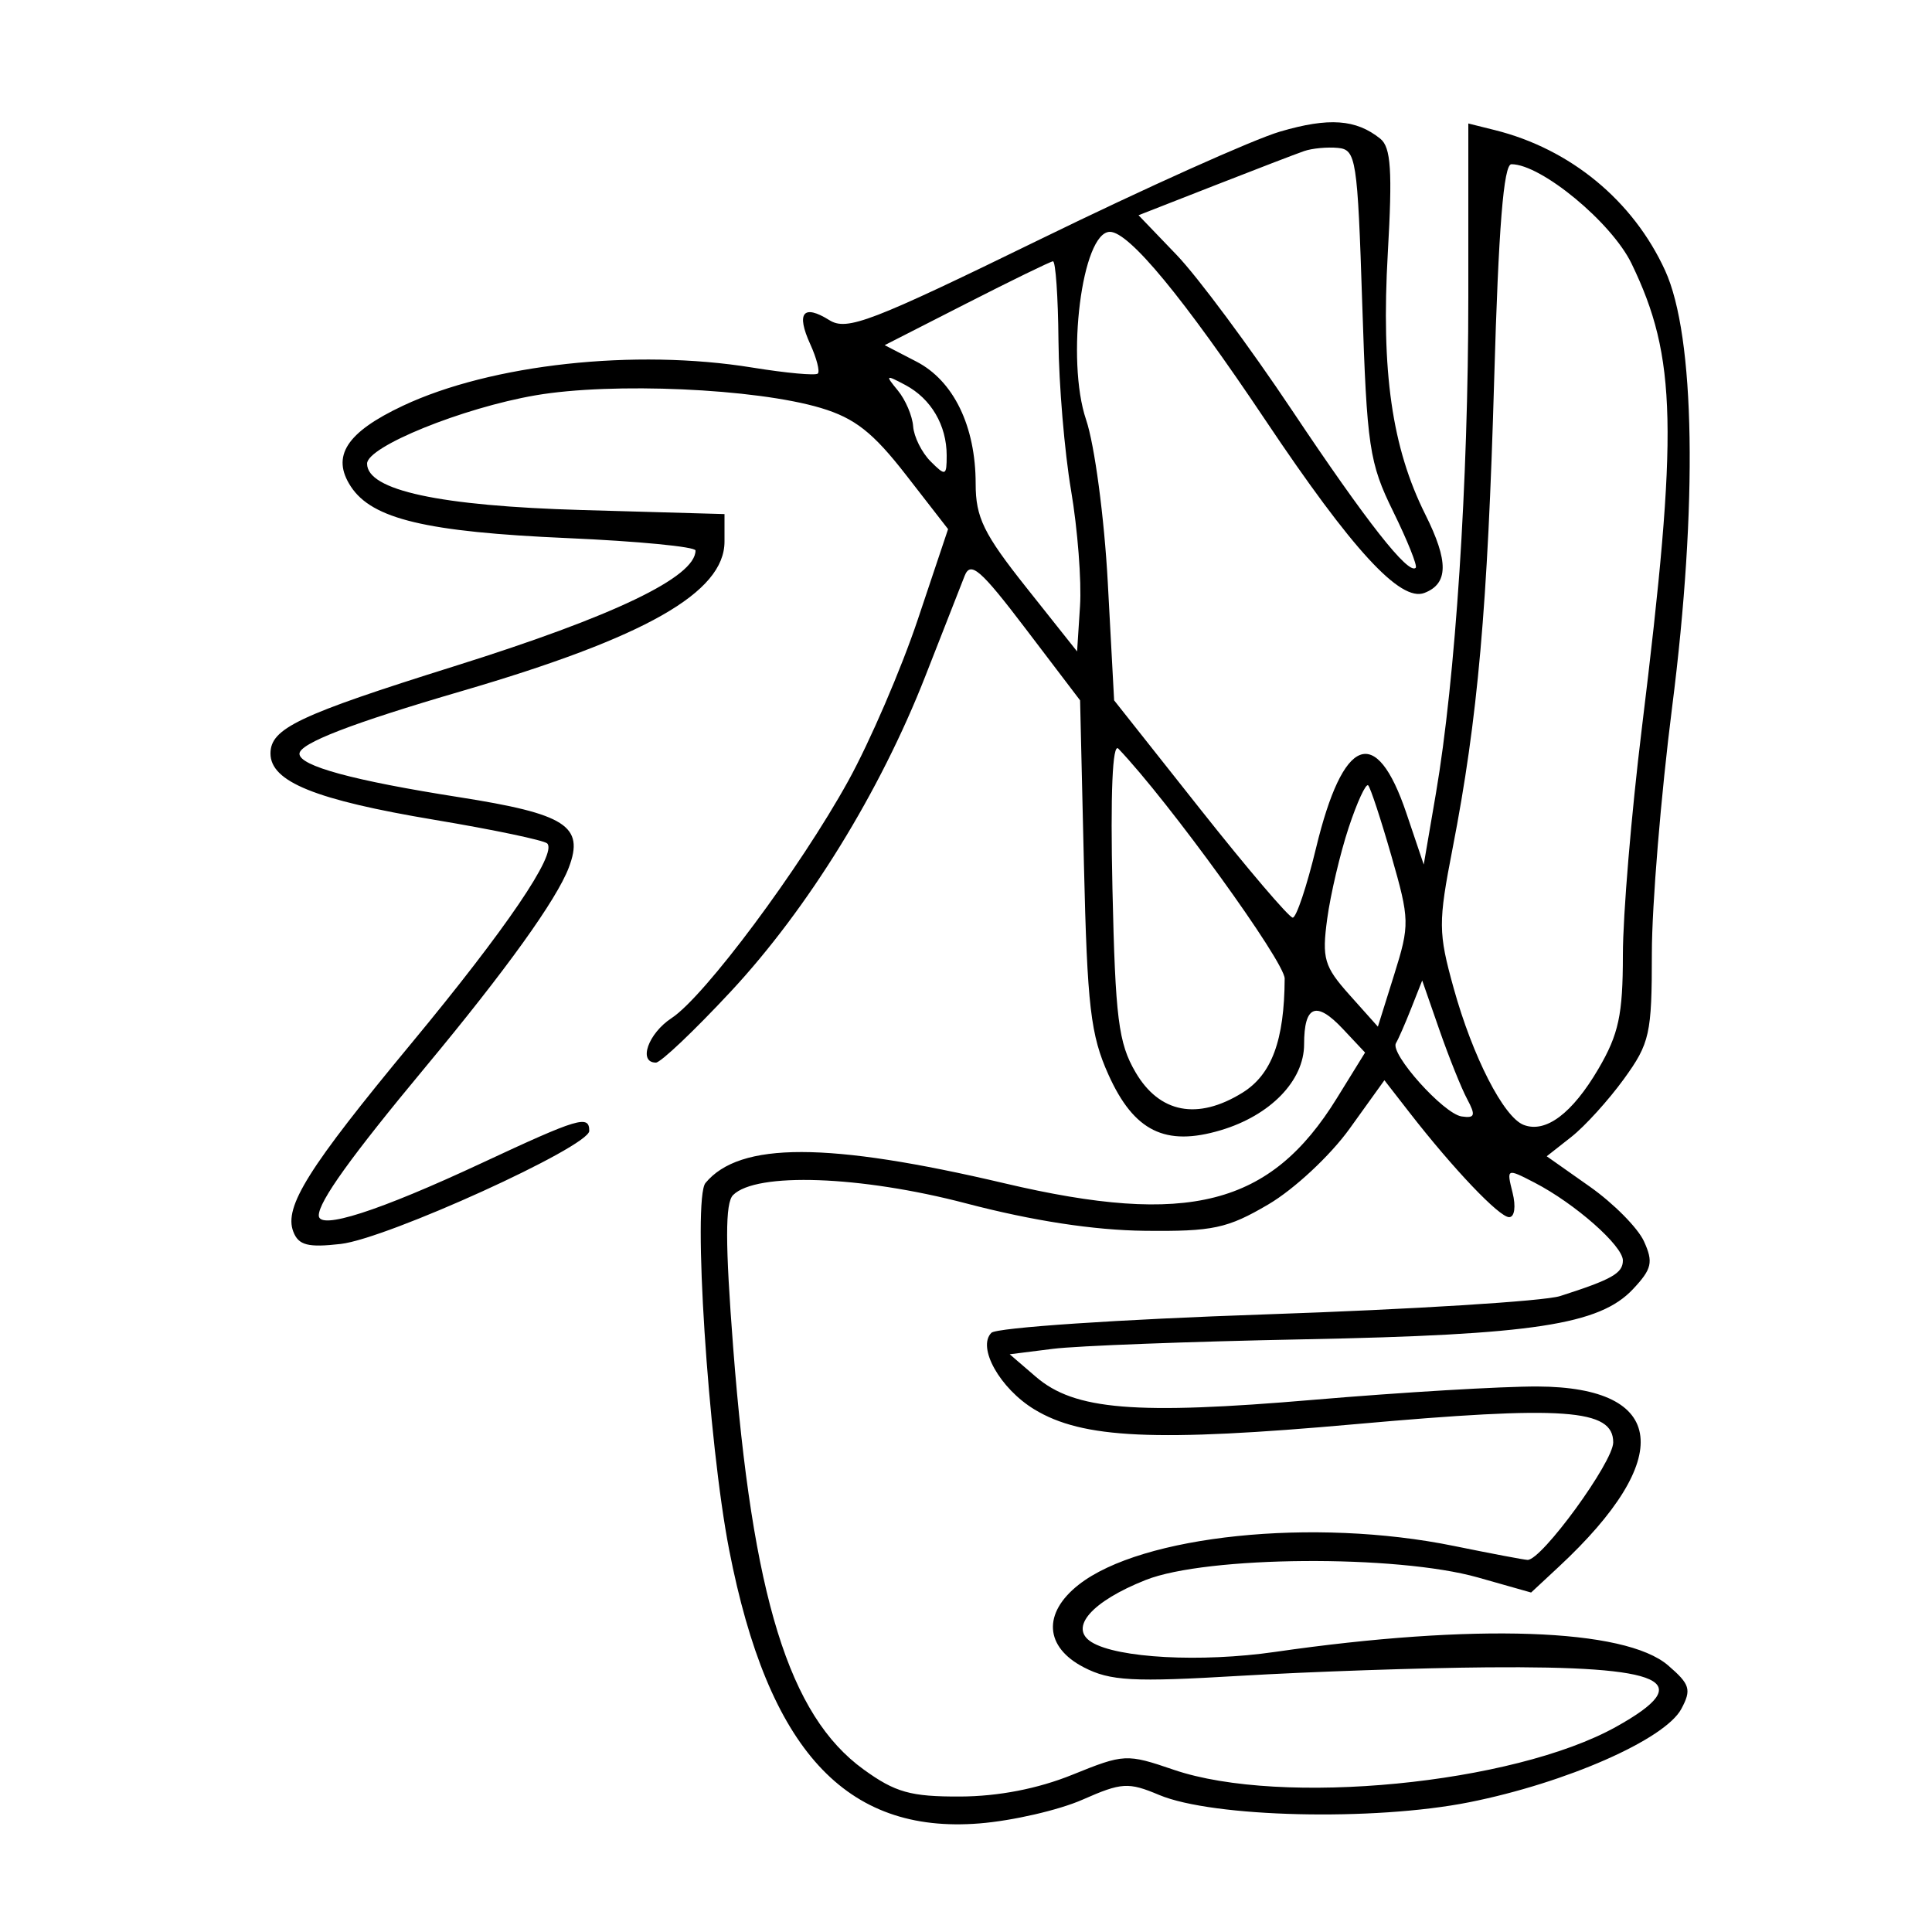 <svg xmlns="http://www.w3.org/2000/svg" width="200" height="200" viewBox="0 0 200 200" version="1.1">
	<path d="M 132.500 13.626 C 129.750 14.433, 118.592 19.443, 107.705 24.759 C 90.137 33.337, 87.678 34.280, 85.857 33.143 C 83.145 31.449, 82.398 32.384, 83.875 35.625 C 84.535 37.073, 84.889 38.444, 84.662 38.671 C 84.435 38.898, 81.381 38.618, 77.875 38.049 C 65.718 36.077, 50.855 37.701, 41.718 42 C 35.857 44.758, 34.264 47.227, 36.320 50.366 C 38.525 53.731, 44.135 55.066, 58.750 55.705 C 66.037 56.023, 72 56.600, 72 56.987 C 72 59.738, 63.577 63.778, 47 68.978 C 30.905 74.027, 28 75.407, 28 78 C 28 80.927, 32.640 82.803, 44.996 84.870 C 51.077 85.887, 56.320 86.987, 56.648 87.314 C 57.695 88.361, 52.384 96.176, 42.590 108 C 31.903 120.901, 29.376 124.931, 30.361 127.497 C 30.902 128.909, 31.871 129.161, 35.268 128.774 C 40.065 128.228, 61 118.705, 61 117.070 C 61 115.388, 59.898 115.717, 49.896 120.387 C 39.198 125.382, 33 127.377, 33 125.824 C 33 124.377, 36.361 119.699, 44.009 110.500 C 52.376 100.437, 57.611 93.154, 58.883 89.808 C 60.520 85.501, 58.579 84.259, 47.500 82.520 C 36.560 80.804, 31 79.291, 31 78.031 C 31 76.958, 36.408 74.868, 47.794 71.542 C 66.820 65.982, 75 61.330, 75 56.066 L 75 53.218 60.250 52.798 C 45.509 52.378, 38 50.757, 38 47.996 C 38 46.230, 47.879 42.223, 55.439 40.923 C 63.391 39.555, 78.230 40.213, 84.974 42.233 C 88.493 43.287, 90.374 44.767, 93.796 49.173 L 98.145 54.773 95.013 64.122 C 93.290 69.263, 90.047 76.792, 87.805 80.852 C 82.807 89.907, 72.937 103.156, 69.524 105.392 C 67.098 106.982, 66.035 110, 67.901 110 C 68.397 110, 71.884 106.689, 75.651 102.642 C 83.650 94.050, 91.103 81.969, 95.789 70 C 97.619 65.325, 99.449 60.655, 99.855 59.623 C 100.474 58.047, 101.496 58.933, 106.202 65.123 L 111.811 72.500 112.208 89.500 C 112.551 104.197, 112.895 107.144, 114.748 111.254 C 117.389 117.113, 120.625 118.713, 126.372 117 C 131.510 115.469, 135 111.871, 135 108.104 C 135 104.072, 136.252 103.574, 139.011 106.511 L 141.312 108.961 138.382 113.700 C 131.516 124.806, 123.027 126.978, 104 122.498 C 85.714 118.192, 76.584 118.181, 73.032 122.461 C 71.680 124.090, 73.307 149.279, 75.486 160.460 C 79.513 181.122, 87.526 189.874, 101.396 188.760 C 104.820 188.486, 109.620 187.379, 112.061 186.302 C 116.116 184.513, 116.802 184.471, 120 185.815 C 125.543 188.144, 142.223 188.537, 152.086 186.570 C 162.125 184.568, 172.360 180.064, 174.050 176.906 C 175.121 174.905, 174.955 174.358, 172.677 172.398 C 168.215 168.560, 152.620 168.026, 132 171.005 C 124.329 172.113, 115.657 171.648, 112.991 169.987 C 110.622 168.509, 113.005 165.780, 118.605 163.558 C 124.895 161.062, 144.575 160.915, 153 163.300 L 158.500 164.858 161.379 162.179 C 173.421 150.973, 172.550 143.589, 159.178 143.530 C 155.505 143.513, 145.075 144.133, 136 144.906 C 117.497 146.484, 111.235 145.967, 107.243 142.533 L 104.524 140.194 109.012 139.629 C 111.480 139.318, 123.175 138.875, 135 138.645 C 158.708 138.183, 165.586 137.134, 169.044 133.453 C 171.006 131.364, 171.168 130.663, 170.183 128.502 C 169.552 127.117, 167.029 124.569, 164.576 122.840 L 160.116 119.697 162.666 117.691 C 164.068 116.588, 166.517 113.889, 168.108 111.693 C 170.788 107.992, 171 107.040, 171 98.686 C 171 93.728, 171.944 82.255, 173.099 73.190 C 175.765 52.256, 175.483 34.794, 172.371 28 C 169.058 20.767, 162.572 15.419, 154.750 13.469 L 152 12.783 152 30.692 C 152 49.912, 150.669 70.305, 148.642 82.156 L 147.385 89.500 145.588 84.179 C 142.450 74.882, 139.032 76.202, 136.235 87.793 C 135.281 91.749, 134.196 94.989, 133.824 94.993 C 133.452 94.997, 129.140 89.938, 124.241 83.750 L 115.334 72.500 114.679 60.321 C 114.318 53.599, 113.312 46.043, 112.434 43.457 C 110.329 37.257, 112.008 24, 114.898 24 C 116.882 24, 122.516 30.823, 131.006 43.510 C 139.989 56.931, 144.962 62.336, 147.450 61.381 C 149.945 60.423, 149.974 58.112, 147.550 53.261 C 144.092 46.339, 142.963 38.469, 143.665 26.194 C 144.152 17.689, 143.992 15.246, 142.889 14.360 C 140.370 12.337, 137.565 12.139, 132.500 13.626 M 135 15.640 C 134.175 15.925, 129.981 17.537, 125.680 19.220 L 117.860 22.281 121.806 26.391 C 123.977 28.651, 129.360 35.900, 133.768 42.500 C 141.454 54.007, 145.798 59.536, 146.556 58.778 C 146.751 58.582, 145.702 55.965, 144.226 52.961 C 141.746 47.918, 141.501 46.275, 141.020 31.500 C 140.530 16.423, 140.385 15.489, 138.500 15.310 C 137.400 15.206, 135.825 15.354, 135 15.640 M 154.678 39.250 C 154.001 62.889, 152.982 74.389, 150.377 87.800 C 148.874 95.537, 148.882 96.522, 150.484 102.300 C 152.449 109.386, 155.659 115.655, 157.731 116.450 C 160.015 117.327, 162.759 115.267, 165.469 110.644 C 167.566 107.065, 168 105.043, 168 98.855 C 168 94.747, 168.880 84.211, 169.956 75.443 C 173.757 44.453, 173.592 36.986, 168.895 27.282 C 166.835 23.029, 159.546 17, 156.462 17 C 155.653 17, 155.127 23.556, 154.678 39.250 M 100.041 31.416 L 91.582 35.732 94.870 37.433 C 98.718 39.423, 101 44.129, 101 50.076 C 101 53.565, 101.826 55.257, 106.250 60.826 L 111.500 67.436 111.804 62.733 C 111.971 60.147, 111.554 54.762, 110.876 50.766 C 110.198 46.770, 109.611 39.788, 109.572 35.250 C 109.532 30.712, 109.275 27.023, 109 27.050 C 108.725 27.078, 104.693 29.043, 100.041 31.416 M 92.942 40.420 C 93.735 41.381, 94.449 43.052, 94.528 44.134 C 94.608 45.216, 95.422 46.850, 96.337 47.765 C 97.888 49.316, 98 49.275, 98 47.149 C 98 44.027, 96.388 41.277, 93.727 39.859 C 91.674 38.765, 91.613 38.809, 92.942 40.420 M 115.160 92 C 115.458 105.424, 115.778 107.969, 117.551 111 C 120.025 115.232, 123.969 115.990, 128.602 113.127 C 131.647 111.245, 132.957 107.713, 132.989 101.301 C 132.998 99.568, 120.969 82.939, 115.772 77.500 C 115.163 76.863, 114.941 82.128, 115.160 92 M 139.611 85.685 C 138.735 88.333, 137.737 92.572, 137.393 95.104 C 136.833 99.233, 137.072 100.049, 139.703 102.994 L 142.638 106.279 144.327 100.889 C 145.943 95.730, 145.931 95.206, 144.040 88.615 C 142.953 84.829, 141.871 81.537, 141.634 81.301 C 141.397 81.064, 140.487 83.037, 139.611 85.685 M 146.083 104.394 C 145.454 105.986, 144.747 107.600, 144.511 107.982 C 143.847 109.057, 149.434 115.300, 151.306 115.574 C 152.689 115.777, 152.787 115.471, 151.881 113.778 C 151.280 112.655, 149.987 109.433, 149.007 106.618 L 147.226 101.500 146.083 104.394 M 139.712 116.838 C 137.713 119.621, 133.973 123.108, 131.305 124.676 C 127.061 127.170, 125.566 127.490, 118.500 127.412 C 113.230 127.353, 106.917 126.384, 100 124.571 C 89.087 121.710, 78.275 121.325, 75.887 123.713 C 75.063 124.537, 75.067 128.698, 75.902 139.544 C 77.890 165.349, 81.672 177.577, 89.397 183.172 C 92.679 185.550, 94.270 185.996, 99.400 185.976 C 103.348 185.961, 107.440 185.167, 111 183.725 C 116.366 181.551, 116.622 181.538, 121.500 183.204 C 132.660 187.017, 156.645 184.689, 167.291 178.762 C 175.812 174.017, 172.433 172.452, 154 172.602 C 147.125 172.658, 135.625 173.052, 128.443 173.477 C 117.238 174.142, 114.934 174.017, 112.193 172.600 C 108.141 170.504, 107.921 166.994, 111.658 164.055 C 118.176 158.927, 136.017 157.081, 150.500 160.035 C 154.350 160.820, 157.785 161.471, 158.133 161.481 C 159.591 161.524, 167 151.356, 167 149.314 C 167 145.851, 161.939 145.493, 140.328 147.427 C 119.612 149.280, 112.064 148.933, 107.074 145.899 C 103.511 143.732, 101.124 139.476, 102.629 137.971 C 103.166 137.434, 115.934 136.577, 131.052 136.063 C 146.148 135.549, 159.850 134.697, 161.500 134.169 C 166.864 132.451, 168 131.807, 168 130.482 C 168 128.960, 163.035 124.587, 158.851 122.423 C 155.969 120.933, 155.947 120.942, 156.579 123.459 C 156.941 124.901, 156.788 126, 156.225 126 C 155.201 126, 150.449 121.009, 145.906 115.163 L 143.313 111.826 139.712 116.838" stroke="none" fill="black" fill-rule="evenodd"/>
</svg>